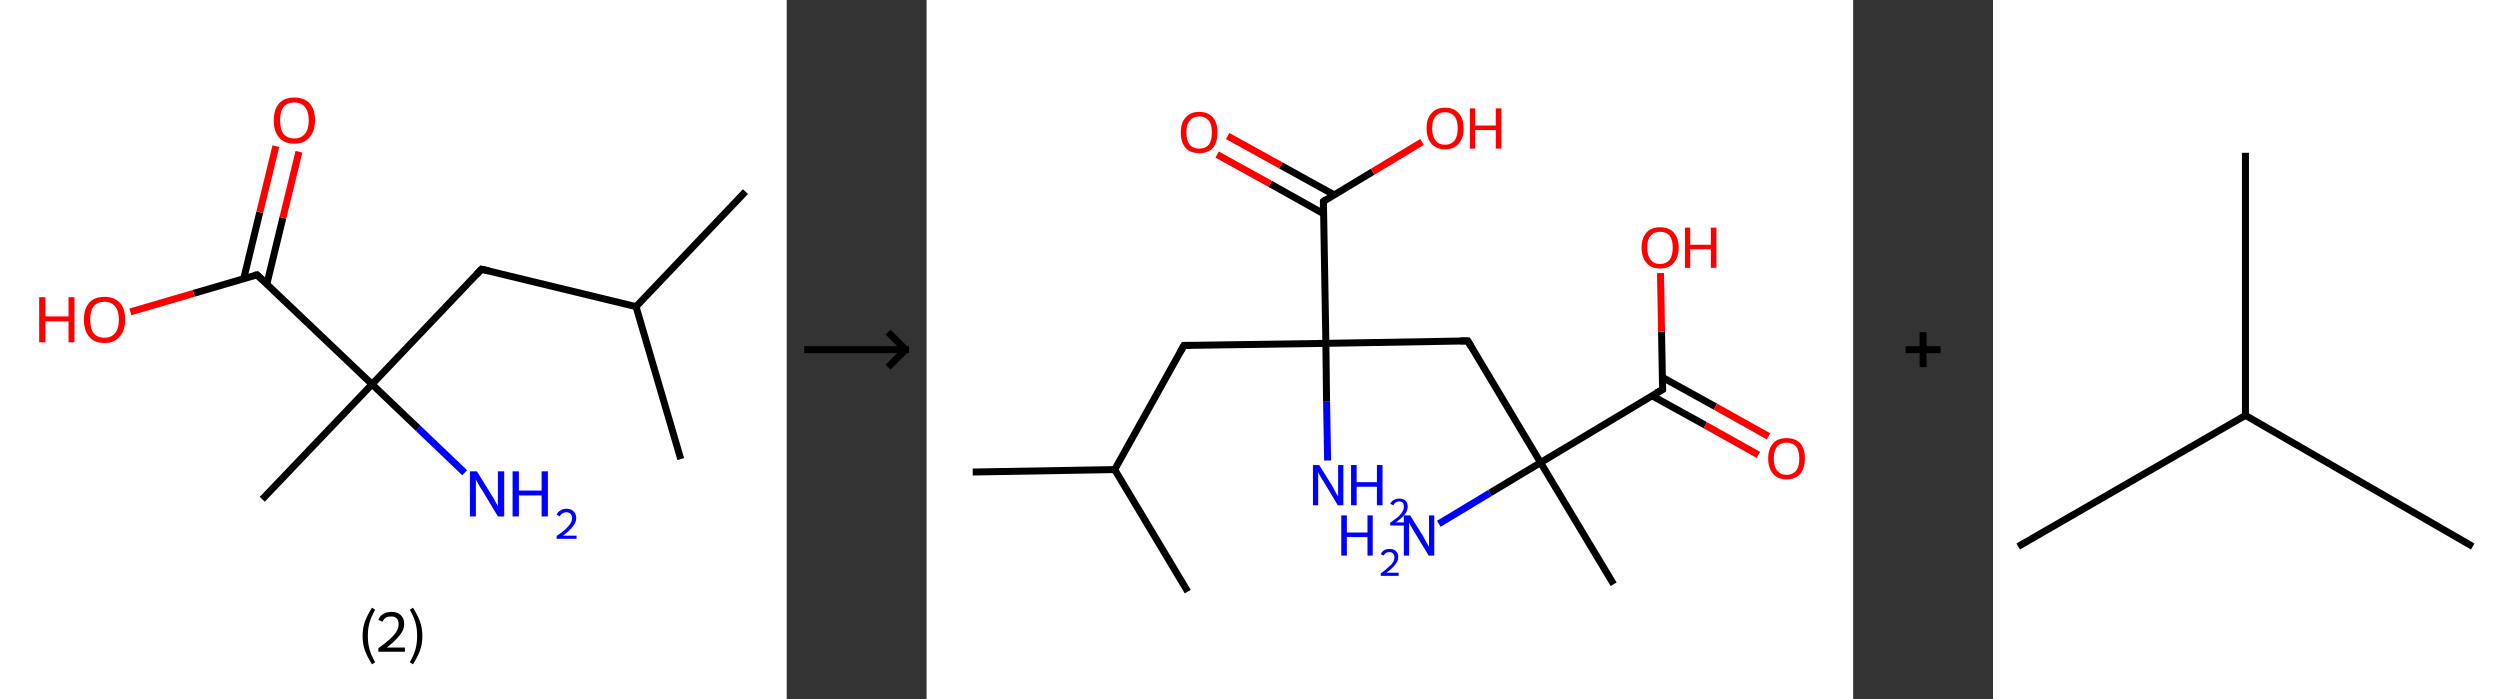 <?xml version='1.0' encoding='ASCII' standalone='yes'?>
<svg xmlns="http://www.w3.org/2000/svg" xmlns:xlink="http://www.w3.org/1999/xlink" version="1.1" width="715.0px" viewBox="0 0 715.0 200.0" height="200.0px">
  <rect x="0" y="0" width="715.0" height="200.0" fill="#333333" stroke="none"/>
  <g>
    <g transform="translate(0, 0) scale(1 1) "><!-- END OF HEADER -->
<rect style="opacity:1.0;fill:#FFFFFF;stroke:none" width="225.0" height="200.0" x="0.0" y="0.0"> </rect>
<path class="bond-0 atom-0 atom-1" d="M 213.2,54.8 L 181.9,87.7" style="fill:none;fill-rule:evenodd;stroke:#000000;stroke-width:2.0px;stroke-linecap:butt;stroke-linejoin:miter;stroke-opacity:1"/>
<path class="bond-1 atom-1 atom-2" d="M 181.9,87.7 L 194.7,131.3" style="fill:none;fill-rule:evenodd;stroke:#000000;stroke-width:2.0px;stroke-linecap:butt;stroke-linejoin:miter;stroke-opacity:1"/>
<path class="bond-2 atom-1 atom-3" d="M 181.9,87.7 L 137.7,77.0" style="fill:none;fill-rule:evenodd;stroke:#000000;stroke-width:2.0px;stroke-linecap:butt;stroke-linejoin:miter;stroke-opacity:1"/>
<path class="bond-3 atom-3 atom-4" d="M 137.7,77.0 L 106.4,109.9" style="fill:none;fill-rule:evenodd;stroke:#000000;stroke-width:2.0px;stroke-linecap:butt;stroke-linejoin:miter;stroke-opacity:1"/>
<path class="bond-4 atom-4 atom-5" d="M 106.4,109.9 L 75.0,142.8" style="fill:none;fill-rule:evenodd;stroke:#000000;stroke-width:2.0px;stroke-linecap:butt;stroke-linejoin:miter;stroke-opacity:1"/>
<path class="bond-5 atom-4 atom-6" d="M 106.4,109.9 L 119.6,122.5" style="fill:none;fill-rule:evenodd;stroke:#000000;stroke-width:2.0px;stroke-linecap:butt;stroke-linejoin:miter;stroke-opacity:1"/>
<path class="bond-5 atom-4 atom-6" d="M 119.6,122.5 L 132.9,135.2" style="fill:none;fill-rule:evenodd;stroke:#0000FF;stroke-width:2.0px;stroke-linecap:butt;stroke-linejoin:miter;stroke-opacity:1"/>
<path class="bond-6 atom-4 atom-7" d="M 106.4,109.9 L 73.5,78.6" style="fill:none;fill-rule:evenodd;stroke:#000000;stroke-width:2.0px;stroke-linecap:butt;stroke-linejoin:miter;stroke-opacity:1"/>
<path class="bond-7 atom-7 atom-8" d="M 76.3,81.3 L 80.9,62.3" style="fill:none;fill-rule:evenodd;stroke:#000000;stroke-width:2.0px;stroke-linecap:butt;stroke-linejoin:miter;stroke-opacity:1"/>
<path class="bond-7 atom-7 atom-8" d="M 80.9,62.3 L 85.5,43.4" style="fill:none;fill-rule:evenodd;stroke:#FF0000;stroke-width:2.0px;stroke-linecap:butt;stroke-linejoin:miter;stroke-opacity:1"/>
<path class="bond-7 atom-7 atom-8" d="M 69.7,79.7 L 74.3,60.7" style="fill:none;fill-rule:evenodd;stroke:#000000;stroke-width:2.0px;stroke-linecap:butt;stroke-linejoin:miter;stroke-opacity:1"/>
<path class="bond-7 atom-7 atom-8" d="M 74.3,60.7 L 78.9,41.8" style="fill:none;fill-rule:evenodd;stroke:#FF0000;stroke-width:2.0px;stroke-linecap:butt;stroke-linejoin:miter;stroke-opacity:1"/>
<path class="bond-8 atom-7 atom-9" d="M 73.5,78.6 L 55.4,83.9" style="fill:none;fill-rule:evenodd;stroke:#000000;stroke-width:2.0px;stroke-linecap:butt;stroke-linejoin:miter;stroke-opacity:1"/>
<path class="bond-8 atom-7 atom-9" d="M 55.4,83.9 L 37.3,89.2" style="fill:none;fill-rule:evenodd;stroke:#FF0000;stroke-width:2.0px;stroke-linecap:butt;stroke-linejoin:miter;stroke-opacity:1"/>
<path d="M 139.9,77.5 L 137.7,77.0 L 136.2,78.6" style="fill:none;stroke:#000000;stroke-width:2.0px;stroke-linecap:butt;stroke-linejoin:miter;stroke-opacity:1;"/>
<path d="M 75.1,80.1 L 73.5,78.6 L 72.6,78.8" style="fill:none;stroke:#000000;stroke-width:2.0px;stroke-linecap:butt;stroke-linejoin:miter;stroke-opacity:1;"/>
<path class="atom-6" d="M 136.4 134.8 L 140.6 141.6 Q 141.1 142.3, 141.7 143.5 Q 142.4 144.7, 142.4 144.8 L 142.4 134.8 L 144.2 134.8 L 144.2 147.7 L 142.4 147.7 L 137.9 140.2 Q 137.3 139.4, 136.8 138.4 Q 136.2 137.4, 136.1 137.1 L 136.1 147.7 L 134.4 147.7 L 134.4 134.8 L 136.4 134.8 " fill="#0000FF"/>
<path class="atom-6" d="M 146.6 134.8 L 148.4 134.8 L 148.4 140.3 L 154.9 140.3 L 154.9 134.8 L 156.7 134.8 L 156.7 147.7 L 154.9 147.7 L 154.9 141.7 L 148.4 141.7 L 148.4 147.7 L 146.6 147.7 L 146.6 134.8 " fill="#0000FF"/>
<path class="atom-6" d="M 159.2 147.2 Q 159.5 146.4, 160.3 146.0 Q 161.0 145.5, 162.0 145.5 Q 163.3 145.5, 164.0 146.2 Q 164.8 146.9, 164.8 148.2 Q 164.8 149.4, 163.8 150.6 Q 162.9 151.8, 161.0 153.2 L 164.9 153.2 L 164.9 154.1 L 159.2 154.1 L 159.2 153.3 Q 160.8 152.2, 161.7 151.4 Q 162.6 150.5, 163.1 149.8 Q 163.6 149.0, 163.6 148.2 Q 163.6 147.4, 163.2 147.0 Q 162.7 146.5, 162.0 146.5 Q 161.4 146.5, 160.9 146.8 Q 160.4 147.0, 160.1 147.7 L 159.2 147.2 " fill="#0000FF"/>
<path class="atom-8" d="M 78.3 34.4 Q 78.3 31.3, 79.8 29.6 Q 81.3 27.9, 84.2 27.9 Q 87.0 27.9, 88.6 29.6 Q 90.1 31.3, 90.1 34.4 Q 90.1 37.5, 88.5 39.3 Q 87.0 41.1, 84.2 41.1 Q 81.3 41.1, 79.8 39.3 Q 78.3 37.6, 78.3 34.4 M 84.2 39.6 Q 86.1 39.6, 87.2 38.3 Q 88.3 37.0, 88.3 34.4 Q 88.3 31.9, 87.2 30.6 Q 86.1 29.3, 84.2 29.3 Q 82.2 29.3, 81.1 30.6 Q 80.1 31.9, 80.1 34.4 Q 80.1 37.0, 81.1 38.3 Q 82.2 39.6, 84.2 39.6 " fill="#FF0000"/>
<path class="atom-9" d="M 11.2 85.0 L 13.0 85.0 L 13.0 90.5 L 19.6 90.5 L 19.6 85.0 L 21.3 85.0 L 21.3 97.9 L 19.6 97.9 L 19.6 91.9 L 13.0 91.9 L 13.0 97.9 L 11.2 97.9 L 11.2 85.0 " fill="#FF0000"/>
<path class="atom-9" d="M 24.0 91.4 Q 24.0 88.3, 25.5 86.6 Q 27.0 84.9, 29.9 84.9 Q 32.7 84.9, 34.3 86.6 Q 35.8 88.3, 35.8 91.4 Q 35.8 94.5, 34.2 96.3 Q 32.7 98.1, 29.9 98.1 Q 27.0 98.1, 25.5 96.3 Q 24.0 94.5, 24.0 91.4 M 29.9 96.6 Q 31.8 96.6, 32.9 95.3 Q 34.0 94.0, 34.0 91.4 Q 34.0 88.9, 32.9 87.6 Q 31.8 86.3, 29.9 86.3 Q 27.9 86.3, 26.8 87.6 Q 25.8 88.9, 25.8 91.4 Q 25.8 94.0, 26.8 95.3 Q 27.9 96.6, 29.9 96.6 " fill="#FF0000"/>
<path class="legend" d="M 103.7 181.9 Q 103.7 179.6, 104.4 177.7 Q 105.1 175.8, 106.4 173.8 L 107.3 174.4 Q 106.2 176.3, 105.7 178.0 Q 105.2 179.7, 105.2 181.9 Q 105.2 184.0, 105.7 185.8 Q 106.2 187.5, 107.3 189.4 L 106.4 190.0 Q 105.1 188.0, 104.4 186.1 Q 103.7 184.2, 103.7 181.9 " fill="#000000"/>
<path class="legend" d="M 108.2 177.3 Q 108.6 176.2, 109.6 175.6 Q 110.6 175.0, 112.0 175.0 Q 113.7 175.0, 114.6 175.9 Q 115.6 176.8, 115.6 178.5 Q 115.6 180.2, 114.3 181.7 Q 113.1 183.3, 110.6 185.2 L 115.8 185.2 L 115.8 186.4 L 108.2 186.4 L 108.2 185.4 Q 110.3 183.9, 111.5 182.8 Q 112.8 181.6, 113.4 180.6 Q 114.0 179.6, 114.0 178.6 Q 114.0 177.5, 113.5 176.9 Q 112.9 176.3, 112.0 176.3 Q 111.0 176.3, 110.4 176.6 Q 109.8 177.0, 109.4 177.8 L 108.2 177.3 " fill="#000000"/>
<path class="legend" d="M 120.8 181.9 Q 120.8 184.2, 120.1 186.1 Q 119.4 188.0, 118.1 190.0 L 117.2 189.4 Q 118.3 187.5, 118.8 185.8 Q 119.3 184.0, 119.3 181.9 Q 119.3 179.7, 118.8 178.0 Q 118.3 176.3, 117.2 174.4 L 118.1 173.8 Q 119.4 175.8, 120.1 177.7 Q 120.8 179.6, 120.8 181.9 " fill="#000000"/>
</g>
    <g transform="translate(225.0, 0) scale(1 1) "><line x1="5" y1="100" x2="35" y2="100" style="stroke:rgb(0,0,0);stroke-width:2"/>
  <line x1="34" y1="100" x2="29" y2="95" style="stroke:rgb(0,0,0);stroke-width:2"/>
  <line x1="34" y1="100" x2="29" y2="105" style="stroke:rgb(0,0,0);stroke-width:2"/>
</g>
    <g transform="translate(265.0, 0) scale(1 1) "><!-- END OF HEADER -->
<rect style="opacity:1.0;fill:#FFFFFF;stroke:none" width="265.0" height="200.0" x="0.0" y="0.0"> </rect>
<path class="bond-0 atom-0 atom-1" d="M 13.2,135.0 L 53.8,134.3" style="fill:none;fill-rule:evenodd;stroke:#000000;stroke-width:2.0px;stroke-linecap:butt;stroke-linejoin:miter;stroke-opacity:1"/>
<path class="bond-1 atom-1 atom-2" d="M 53.8,134.3 L 74.7,169.2" style="fill:none;fill-rule:evenodd;stroke:#000000;stroke-width:2.0px;stroke-linecap:butt;stroke-linejoin:miter;stroke-opacity:1"/>
<path class="bond-2 atom-1 atom-3" d="M 53.8,134.3 L 73.6,98.8" style="fill:none;fill-rule:evenodd;stroke:#000000;stroke-width:2.0px;stroke-linecap:butt;stroke-linejoin:miter;stroke-opacity:1"/>
<path class="bond-3 atom-3 atom-4" d="M 73.6,98.8 L 114.2,98.2" style="fill:none;fill-rule:evenodd;stroke:#000000;stroke-width:2.0px;stroke-linecap:butt;stroke-linejoin:miter;stroke-opacity:1"/>
<path class="bond-4 atom-4 atom-5" d="M 114.2,98.2 L 114.4,114.9" style="fill:none;fill-rule:evenodd;stroke:#000000;stroke-width:2.0px;stroke-linecap:butt;stroke-linejoin:miter;stroke-opacity:1"/>
<path class="bond-4 atom-4 atom-5" d="M 114.4,114.9 L 114.7,131.7" style="fill:none;fill-rule:evenodd;stroke:#0000FF;stroke-width:2.0px;stroke-linecap:butt;stroke-linejoin:miter;stroke-opacity:1"/>
<path class="bond-5 atom-4 atom-6" d="M 114.2,98.2 L 154.8,97.5" style="fill:none;fill-rule:evenodd;stroke:#000000;stroke-width:2.0px;stroke-linecap:butt;stroke-linejoin:miter;stroke-opacity:1"/>
<path class="bond-6 atom-6 atom-7" d="M 154.8,97.5 L 175.6,132.3" style="fill:none;fill-rule:evenodd;stroke:#000000;stroke-width:2.0px;stroke-linecap:butt;stroke-linejoin:miter;stroke-opacity:1"/>
<path class="bond-7 atom-7 atom-8" d="M 175.6,132.3 L 196.5,167.1" style="fill:none;fill-rule:evenodd;stroke:#000000;stroke-width:2.0px;stroke-linecap:butt;stroke-linejoin:miter;stroke-opacity:1"/>
<path class="bond-8 atom-7 atom-9" d="M 175.6,132.3 L 161.1,141.0" style="fill:none;fill-rule:evenodd;stroke:#000000;stroke-width:2.0px;stroke-linecap:butt;stroke-linejoin:miter;stroke-opacity:1"/>
<path class="bond-8 atom-7 atom-9" d="M 161.1,141.0 L 146.5,149.8" style="fill:none;fill-rule:evenodd;stroke:#0000FF;stroke-width:2.0px;stroke-linecap:butt;stroke-linejoin:miter;stroke-opacity:1"/>
<path class="bond-9 atom-7 atom-10" d="M 175.6,132.3 L 210.5,111.4" style="fill:none;fill-rule:evenodd;stroke:#000000;stroke-width:2.0px;stroke-linecap:butt;stroke-linejoin:miter;stroke-opacity:1"/>
<path class="bond-10 atom-10 atom-11" d="M 207.5,113.2 L 222.7,121.6" style="fill:none;fill-rule:evenodd;stroke:#000000;stroke-width:2.0px;stroke-linecap:butt;stroke-linejoin:miter;stroke-opacity:1"/>
<path class="bond-10 atom-10 atom-11" d="M 222.7,121.6 L 237.9,130.1" style="fill:none;fill-rule:evenodd;stroke:#FF0000;stroke-width:2.0px;stroke-linecap:butt;stroke-linejoin:miter;stroke-opacity:1"/>
<path class="bond-10 atom-10 atom-11" d="M 210.4,107.9 L 225.6,116.3" style="fill:none;fill-rule:evenodd;stroke:#000000;stroke-width:2.0px;stroke-linecap:butt;stroke-linejoin:miter;stroke-opacity:1"/>
<path class="bond-10 atom-10 atom-11" d="M 225.6,116.3 L 240.8,124.8" style="fill:none;fill-rule:evenodd;stroke:#FF0000;stroke-width:2.0px;stroke-linecap:butt;stroke-linejoin:miter;stroke-opacity:1"/>
<path class="bond-11 atom-10 atom-12" d="M 210.5,111.4 L 210.2,94.8" style="fill:none;fill-rule:evenodd;stroke:#000000;stroke-width:2.0px;stroke-linecap:butt;stroke-linejoin:miter;stroke-opacity:1"/>
<path class="bond-11 atom-10 atom-12" d="M 210.2,94.8 L 209.9,78.1" style="fill:none;fill-rule:evenodd;stroke:#FF0000;stroke-width:2.0px;stroke-linecap:butt;stroke-linejoin:miter;stroke-opacity:1"/>
<path class="bond-12 atom-4 atom-13" d="M 114.2,98.2 L 113.5,57.6" style="fill:none;fill-rule:evenodd;stroke:#000000;stroke-width:2.0px;stroke-linecap:butt;stroke-linejoin:miter;stroke-opacity:1"/>
<path class="bond-13 atom-13 atom-14" d="M 116.5,55.7 L 101.3,47.3" style="fill:none;fill-rule:evenodd;stroke:#000000;stroke-width:2.0px;stroke-linecap:butt;stroke-linejoin:miter;stroke-opacity:1"/>
<path class="bond-13 atom-13 atom-14" d="M 101.3,47.3 L 86.1,38.9" style="fill:none;fill-rule:evenodd;stroke:#FF0000;stroke-width:2.0px;stroke-linecap:butt;stroke-linejoin:miter;stroke-opacity:1"/>
<path class="bond-13 atom-13 atom-14" d="M 113.5,61.1 L 98.3,52.6" style="fill:none;fill-rule:evenodd;stroke:#000000;stroke-width:2.0px;stroke-linecap:butt;stroke-linejoin:miter;stroke-opacity:1"/>
<path class="bond-13 atom-13 atom-14" d="M 98.3,52.6 L 83.1,44.2" style="fill:none;fill-rule:evenodd;stroke:#FF0000;stroke-width:2.0px;stroke-linecap:butt;stroke-linejoin:miter;stroke-opacity:1"/>
<path class="bond-14 atom-13 atom-15" d="M 113.5,57.6 L 127.6,49.1" style="fill:none;fill-rule:evenodd;stroke:#000000;stroke-width:2.0px;stroke-linecap:butt;stroke-linejoin:miter;stroke-opacity:1"/>
<path class="bond-14 atom-13 atom-15" d="M 127.6,49.1 L 141.7,40.6" style="fill:none;fill-rule:evenodd;stroke:#FF0000;stroke-width:2.0px;stroke-linecap:butt;stroke-linejoin:miter;stroke-opacity:1"/>
<path d="M 72.6,100.6 L 73.6,98.8 L 75.6,98.8" style="fill:none;stroke:#000000;stroke-width:2.0px;stroke-linecap:butt;stroke-linejoin:miter;stroke-opacity:1;"/>
<path d="M 152.7,97.5 L 154.8,97.5 L 155.8,99.2" style="fill:none;stroke:#000000;stroke-width:2.0px;stroke-linecap:butt;stroke-linejoin:miter;stroke-opacity:1;"/>
<path d="M 208.7,112.4 L 210.5,111.4 L 210.5,110.6" style="fill:none;stroke:#000000;stroke-width:2.0px;stroke-linecap:butt;stroke-linejoin:miter;stroke-opacity:1;"/>
<path d="M 113.5,59.6 L 113.5,57.6 L 114.2,57.1" style="fill:none;stroke:#000000;stroke-width:2.0px;stroke-linecap:butt;stroke-linejoin:miter;stroke-opacity:1;"/>
<path class="atom-5" d="M 112.3 133.0 L 116.1 139.1 Q 116.4 139.7, 117.0 140.8 Q 117.6 141.9, 117.7 141.9 L 117.7 133.0 L 119.2 133.0 L 119.2 144.5 L 117.6 144.5 L 113.6 137.8 Q 113.1 137.1, 112.6 136.2 Q 112.1 135.3, 112.0 135.0 L 112.0 144.5 L 110.5 144.5 L 110.5 133.0 L 112.3 133.0 " fill="#0000FF"/>
<path class="atom-5" d="M 121.4 133.0 L 123.0 133.0 L 123.0 137.9 L 128.8 137.9 L 128.8 133.0 L 130.4 133.0 L 130.4 144.5 L 128.8 144.5 L 128.8 139.2 L 123.0 139.2 L 123.0 144.5 L 121.4 144.5 L 121.4 133.0 " fill="#0000FF"/>
<path class="atom-5" d="M 132.6 144.1 Q 132.9 143.4, 133.6 143.0 Q 134.3 142.6, 135.2 142.6 Q 136.3 142.6, 137.0 143.2 Q 137.6 143.8, 137.6 144.9 Q 137.6 146.0, 136.8 147.1 Q 136.0 148.1, 134.2 149.4 L 137.7 149.4 L 137.7 150.3 L 132.6 150.3 L 132.6 149.5 Q 134.0 148.5, 134.9 147.8 Q 135.7 147.0, 136.1 146.3 Q 136.5 145.7, 136.5 145.0 Q 136.5 144.2, 136.2 143.8 Q 135.8 143.4, 135.2 143.4 Q 134.6 143.4, 134.2 143.7 Q 133.8 143.9, 133.5 144.5 L 132.6 144.1 " fill="#0000FF"/>
<path class="atom-9" d="M 118.6 147.4 L 120.2 147.4 L 120.2 152.3 L 126.1 152.3 L 126.1 147.4 L 127.6 147.4 L 127.6 158.9 L 126.1 158.9 L 126.1 153.6 L 120.2 153.6 L 120.2 158.9 L 118.6 158.9 L 118.6 147.4 " fill="#0000FF"/>
<path class="atom-9" d="M 129.9 158.5 Q 130.2 157.8, 130.8 157.4 Q 131.5 157.0, 132.4 157.0 Q 133.6 157.0, 134.2 157.6 Q 134.9 158.2, 134.9 159.3 Q 134.9 160.5, 134.0 161.5 Q 133.2 162.6, 131.5 163.8 L 135.0 163.8 L 135.0 164.7 L 129.9 164.7 L 129.9 164.0 Q 131.3 163.0, 132.1 162.2 Q 133.0 161.5, 133.4 160.8 Q 133.8 160.1, 133.8 159.4 Q 133.8 158.7, 133.4 158.3 Q 133.0 157.9, 132.4 157.9 Q 131.8 157.9, 131.4 158.1 Q 131.0 158.4, 130.7 158.9 L 129.9 158.5 " fill="#0000FF"/>
<path class="atom-9" d="M 138.3 147.4 L 142.1 153.5 Q 142.4 154.1, 143.0 155.2 Q 143.6 156.3, 143.7 156.4 L 143.7 147.4 L 145.2 147.4 L 145.2 158.9 L 143.6 158.9 L 139.6 152.3 Q 139.1 151.5, 138.6 150.6 Q 138.1 149.7, 138.0 149.4 L 138.0 158.9 L 136.5 158.9 L 136.5 147.4 L 138.3 147.4 " fill="#0000FF"/>
<path class="atom-11" d="M 240.7 131.1 Q 240.7 128.4, 242.1 126.8 Q 243.4 125.3, 246.0 125.3 Q 248.5 125.3, 249.9 126.8 Q 251.2 128.4, 251.2 131.1 Q 251.2 133.9, 249.9 135.5 Q 248.5 137.1, 246.0 137.1 Q 243.4 137.1, 242.1 135.5 Q 240.7 133.9, 240.7 131.1 M 246.0 135.8 Q 247.7 135.8, 248.7 134.6 Q 249.6 133.4, 249.6 131.1 Q 249.6 128.9, 248.7 127.7 Q 247.7 126.6, 246.0 126.6 Q 244.2 126.6, 243.3 127.7 Q 242.3 128.9, 242.3 131.1 Q 242.3 133.5, 243.3 134.6 Q 244.2 135.8, 246.0 135.8 " fill="#FF0000"/>
<path class="atom-12" d="M 204.5 70.8 Q 204.5 68.1, 205.9 66.5 Q 207.2 65.0, 209.8 65.0 Q 212.3 65.0, 213.7 66.5 Q 215.1 68.1, 215.1 70.8 Q 215.1 73.6, 213.7 75.2 Q 212.3 76.8, 209.8 76.8 Q 207.2 76.8, 205.9 75.2 Q 204.5 73.6, 204.5 70.8 M 209.8 75.5 Q 211.5 75.5, 212.5 74.3 Q 213.4 73.1, 213.4 70.8 Q 213.4 68.6, 212.5 67.4 Q 211.5 66.3, 209.8 66.3 Q 208.0 66.3, 207.1 67.4 Q 206.1 68.5, 206.1 70.8 Q 206.1 73.1, 207.1 74.3 Q 208.0 75.5, 209.8 75.5 " fill="#FF0000"/>
<path class="atom-12" d="M 216.9 65.1 L 218.4 65.1 L 218.4 70.0 L 224.3 70.0 L 224.3 65.1 L 225.9 65.1 L 225.9 76.6 L 224.3 76.6 L 224.3 71.3 L 218.4 71.3 L 218.4 76.6 L 216.9 76.6 L 216.9 65.1 " fill="#FF0000"/>
<path class="atom-14" d="M 72.7 37.9 Q 72.7 35.1, 74.1 33.6 Q 75.4 32.0, 78.0 32.0 Q 80.5 32.0, 81.9 33.6 Q 83.2 35.1, 83.2 37.9 Q 83.2 40.7, 81.9 42.3 Q 80.5 43.8, 78.0 43.8 Q 75.4 43.8, 74.1 42.3 Q 72.7 40.7, 72.7 37.9 M 78.0 42.5 Q 79.7 42.5, 80.7 41.4 Q 81.6 40.2, 81.6 37.9 Q 81.6 35.6, 80.7 34.5 Q 79.7 33.3, 78.0 33.3 Q 76.2 33.3, 75.3 34.5 Q 74.3 35.6, 74.3 37.9 Q 74.3 40.2, 75.3 41.4 Q 76.2 42.5, 78.0 42.5 " fill="#FF0000"/>
<path class="atom-15" d="M 143.0 36.7 Q 143.0 33.9, 144.4 32.4 Q 145.7 30.8, 148.3 30.8 Q 150.8 30.8, 152.2 32.4 Q 153.6 33.9, 153.6 36.7 Q 153.6 39.5, 152.2 41.1 Q 150.8 42.7, 148.3 42.7 Q 145.8 42.7, 144.4 41.1 Q 143.0 39.5, 143.0 36.7 M 148.3 41.4 Q 150.0 41.4, 151.0 40.2 Q 151.9 39.0, 151.9 36.7 Q 151.9 34.4, 151.0 33.3 Q 150.0 32.1, 148.3 32.1 Q 146.5 32.1, 145.6 33.3 Q 144.6 34.4, 144.6 36.7 Q 144.6 39.0, 145.6 40.2 Q 146.5 41.4, 148.3 41.4 " fill="#FF0000"/>
<path class="atom-15" d="M 155.4 31.0 L 156.9 31.0 L 156.9 35.9 L 162.8 35.9 L 162.8 31.0 L 164.4 31.0 L 164.4 42.5 L 162.8 42.5 L 162.8 37.2 L 156.9 37.2 L 156.9 42.5 L 155.4 42.5 L 155.4 31.0 " fill="#FF0000"/>
</g>
    <g transform="translate(530.0, 0) scale(1 1) "><line x1="15" y1="100" x2="25" y2="100" style="stroke:rgb(0,0,0);stroke-width:2"/>
  <line x1="20" y1="95" x2="20" y2="105" style="stroke:rgb(0,0,0);stroke-width:2"/>
</g>
    <g transform="translate(570.0, 0) scale(1 1) "><!-- END OF HEADER -->
<rect style="opacity:1.0;fill:#FFFFFF;stroke:none" width="145.0" height="200.0" x="0.0" y="0.0"> </rect>
<path class="bond-0 atom-0 atom-1" d="M 7.2,156.3 L 72.2,118.8" style="fill:none;fill-rule:evenodd;stroke:#000000;stroke-width:2.0px;stroke-linecap:butt;stroke-linejoin:miter;stroke-opacity:1"/>
<path class="bond-1 atom-1 atom-2" d="M 72.2,118.8 L 137.2,156.3" style="fill:none;fill-rule:evenodd;stroke:#000000;stroke-width:2.0px;stroke-linecap:butt;stroke-linejoin:miter;stroke-opacity:1"/>
<path class="bond-2 atom-1 atom-3" d="M 72.2,118.8 L 72.2,43.7" style="fill:none;fill-rule:evenodd;stroke:#000000;stroke-width:2.0px;stroke-linecap:butt;stroke-linejoin:miter;stroke-opacity:1"/>
</g>
  </g>
</svg>
